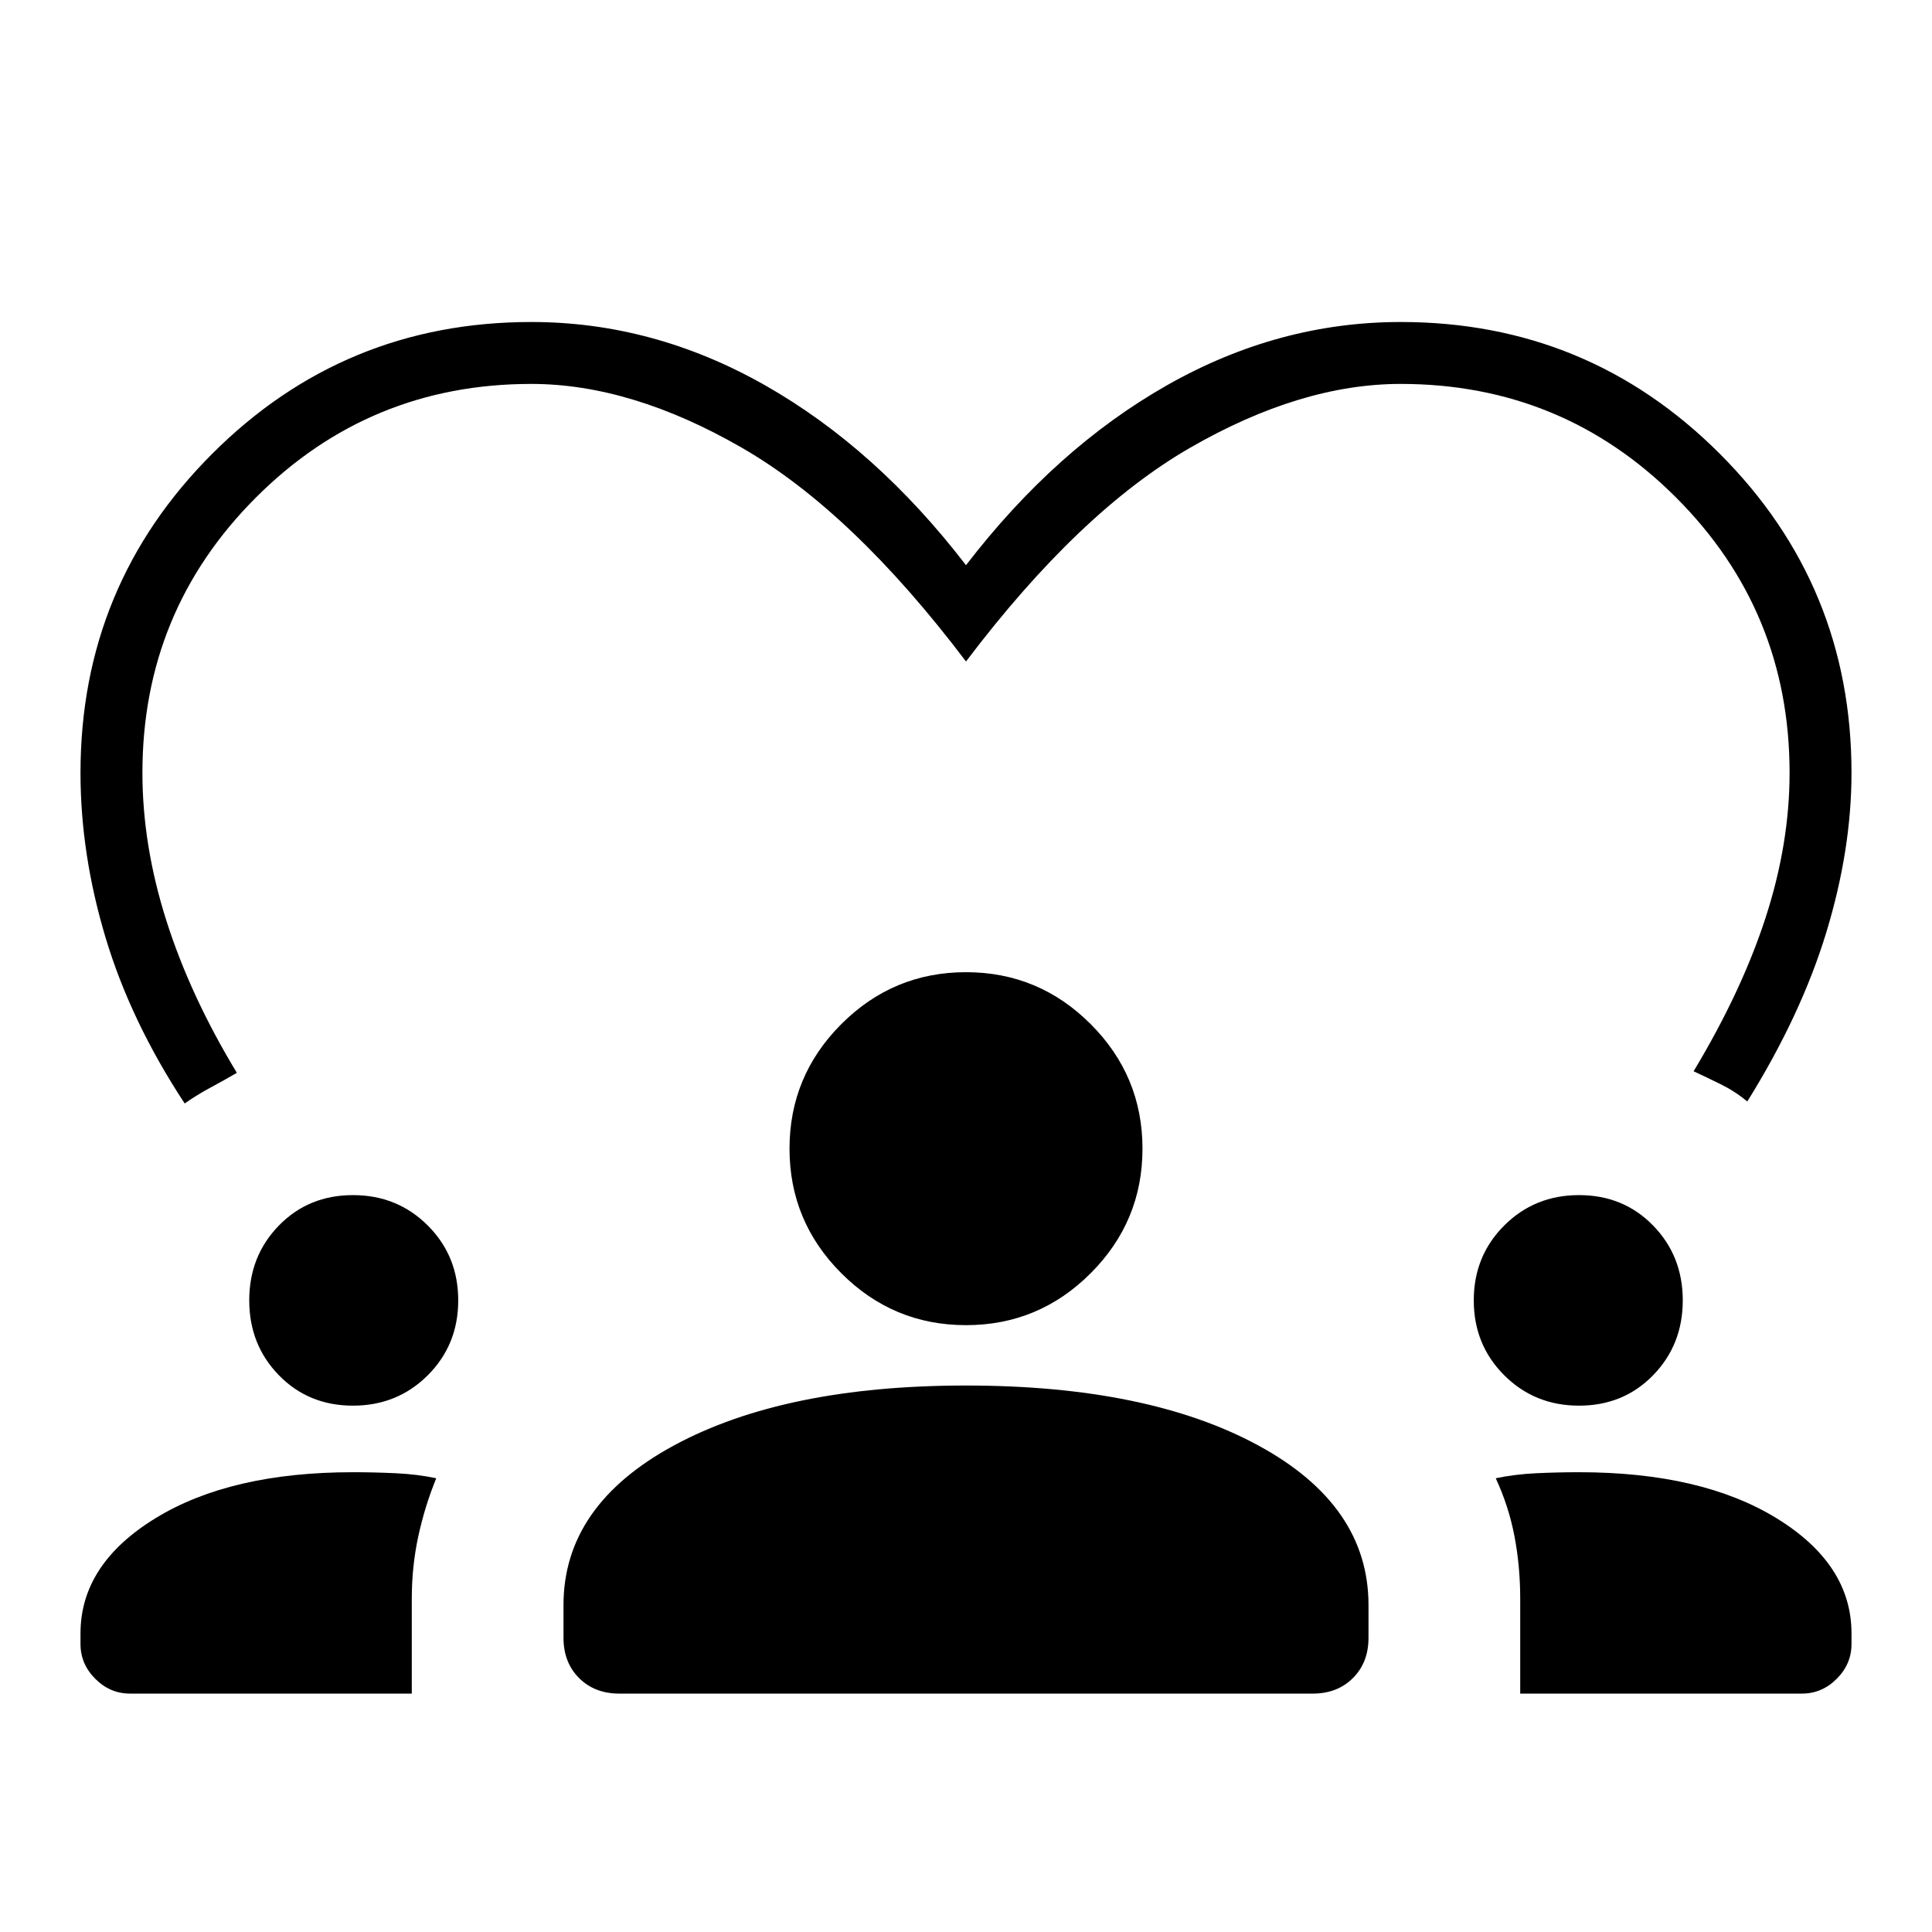 <svg xmlns="http://www.w3.org/2000/svg" width="48" height="48" viewBox="0 96 960 960"><path d="M264 256q60.692 0 116.038 31.384 55.347 31.385 99.962 89.462 44.615-58.077 99.962-89.462Q635.308 256 696 256q93.077 0 158.539 65.461Q920 386.923 920 480q0 38.154-12.5 79.231-12.5 41.077-39.269 84.077-6.154-5.077-13.269-8.577-7.116-3.5-13.423-6.423 23.846-39.616 35.769-76.308 11.923-36.692 11.923-72 0-80.385-56.423-136.808Q776.385 286.769 696 286.769q-49.615 0-104.654 31.731Q536.308 350.231 480 424.692 423.692 350.231 368.654 318.5 313.615 286.769 264 286.769q-80.385 0-136.808 56.423Q70.769 399.615 70.769 480q0 36.077 11.923 73.538 11.923 37.462 35 75.539-6.308 3.692-13.038 7.308-6.731 3.615-12.885 7.923-26.77-40.693-39.27-82.27Q40 520.462 40 480q0-93.077 65.462-158.539Q170.923 256 264 256ZM64.615 937.539q-9.923 0-17.27-7.346Q40 922.846 40 912.923v-5.308q0-34.384 37.269-57.23 37.269-22.846 98.115-22.846 10.462 0 21.193.5 10.731.5 20.192 2.5-5.692 13.923-8.923 28.846t-3.231 31.077v47.077h-140Zm243.077 0q-12.231 0-19.961-7.731Q280 922.077 280 909.846v-16.307q0-49.616 54.961-79.347Q389.923 784.461 480 784.461q90.308 0 145.154 29.731Q680 843.923 680 893.539v16.307q0 12.231-7.731 19.962-7.73 7.731-19.961 7.731H307.692Zm447.693 0v-47.077q0-16.154-2.846-31.077-2.847-14.923-9.308-28.846 9.461-2 20.192-2.5t21.193-.5q60.846 0 98.115 22.846T920 907.615v5.308q0 9.923-7.346 17.27-7.346 7.346-17.269 7.346h-140ZM175.384 794.462q-22.077 0-36.807-15.116-14.731-15.115-14.731-37.192 0-22.077 14.731-37.193 14.73-15.115 36.807-15.115t37.193 15.115q15.115 15.116 15.115 37.193 0 22.077-15.115 37.192-15.116 15.116-37.193 15.116Zm609.232 0q-22.077 0-37.193-15.116-15.115-15.115-15.115-37.192 0-22.077 15.115-37.193 15.116-15.115 37.193-15.115 22.077 0 36.807 15.115 14.731 15.116 14.731 37.193 0 22.077-14.731 37.192-14.73 15.116-36.807 15.116ZM480 754.461q-36.154 0-61.923-25.769-25.77-25.769-25.77-61.923t25.77-61.923q25.769-25.77 61.923-25.77t61.923 25.77q25.77 25.769 25.77 61.923t-25.77 61.923Q516.154 754.461 480 754.461Z"/></svg>